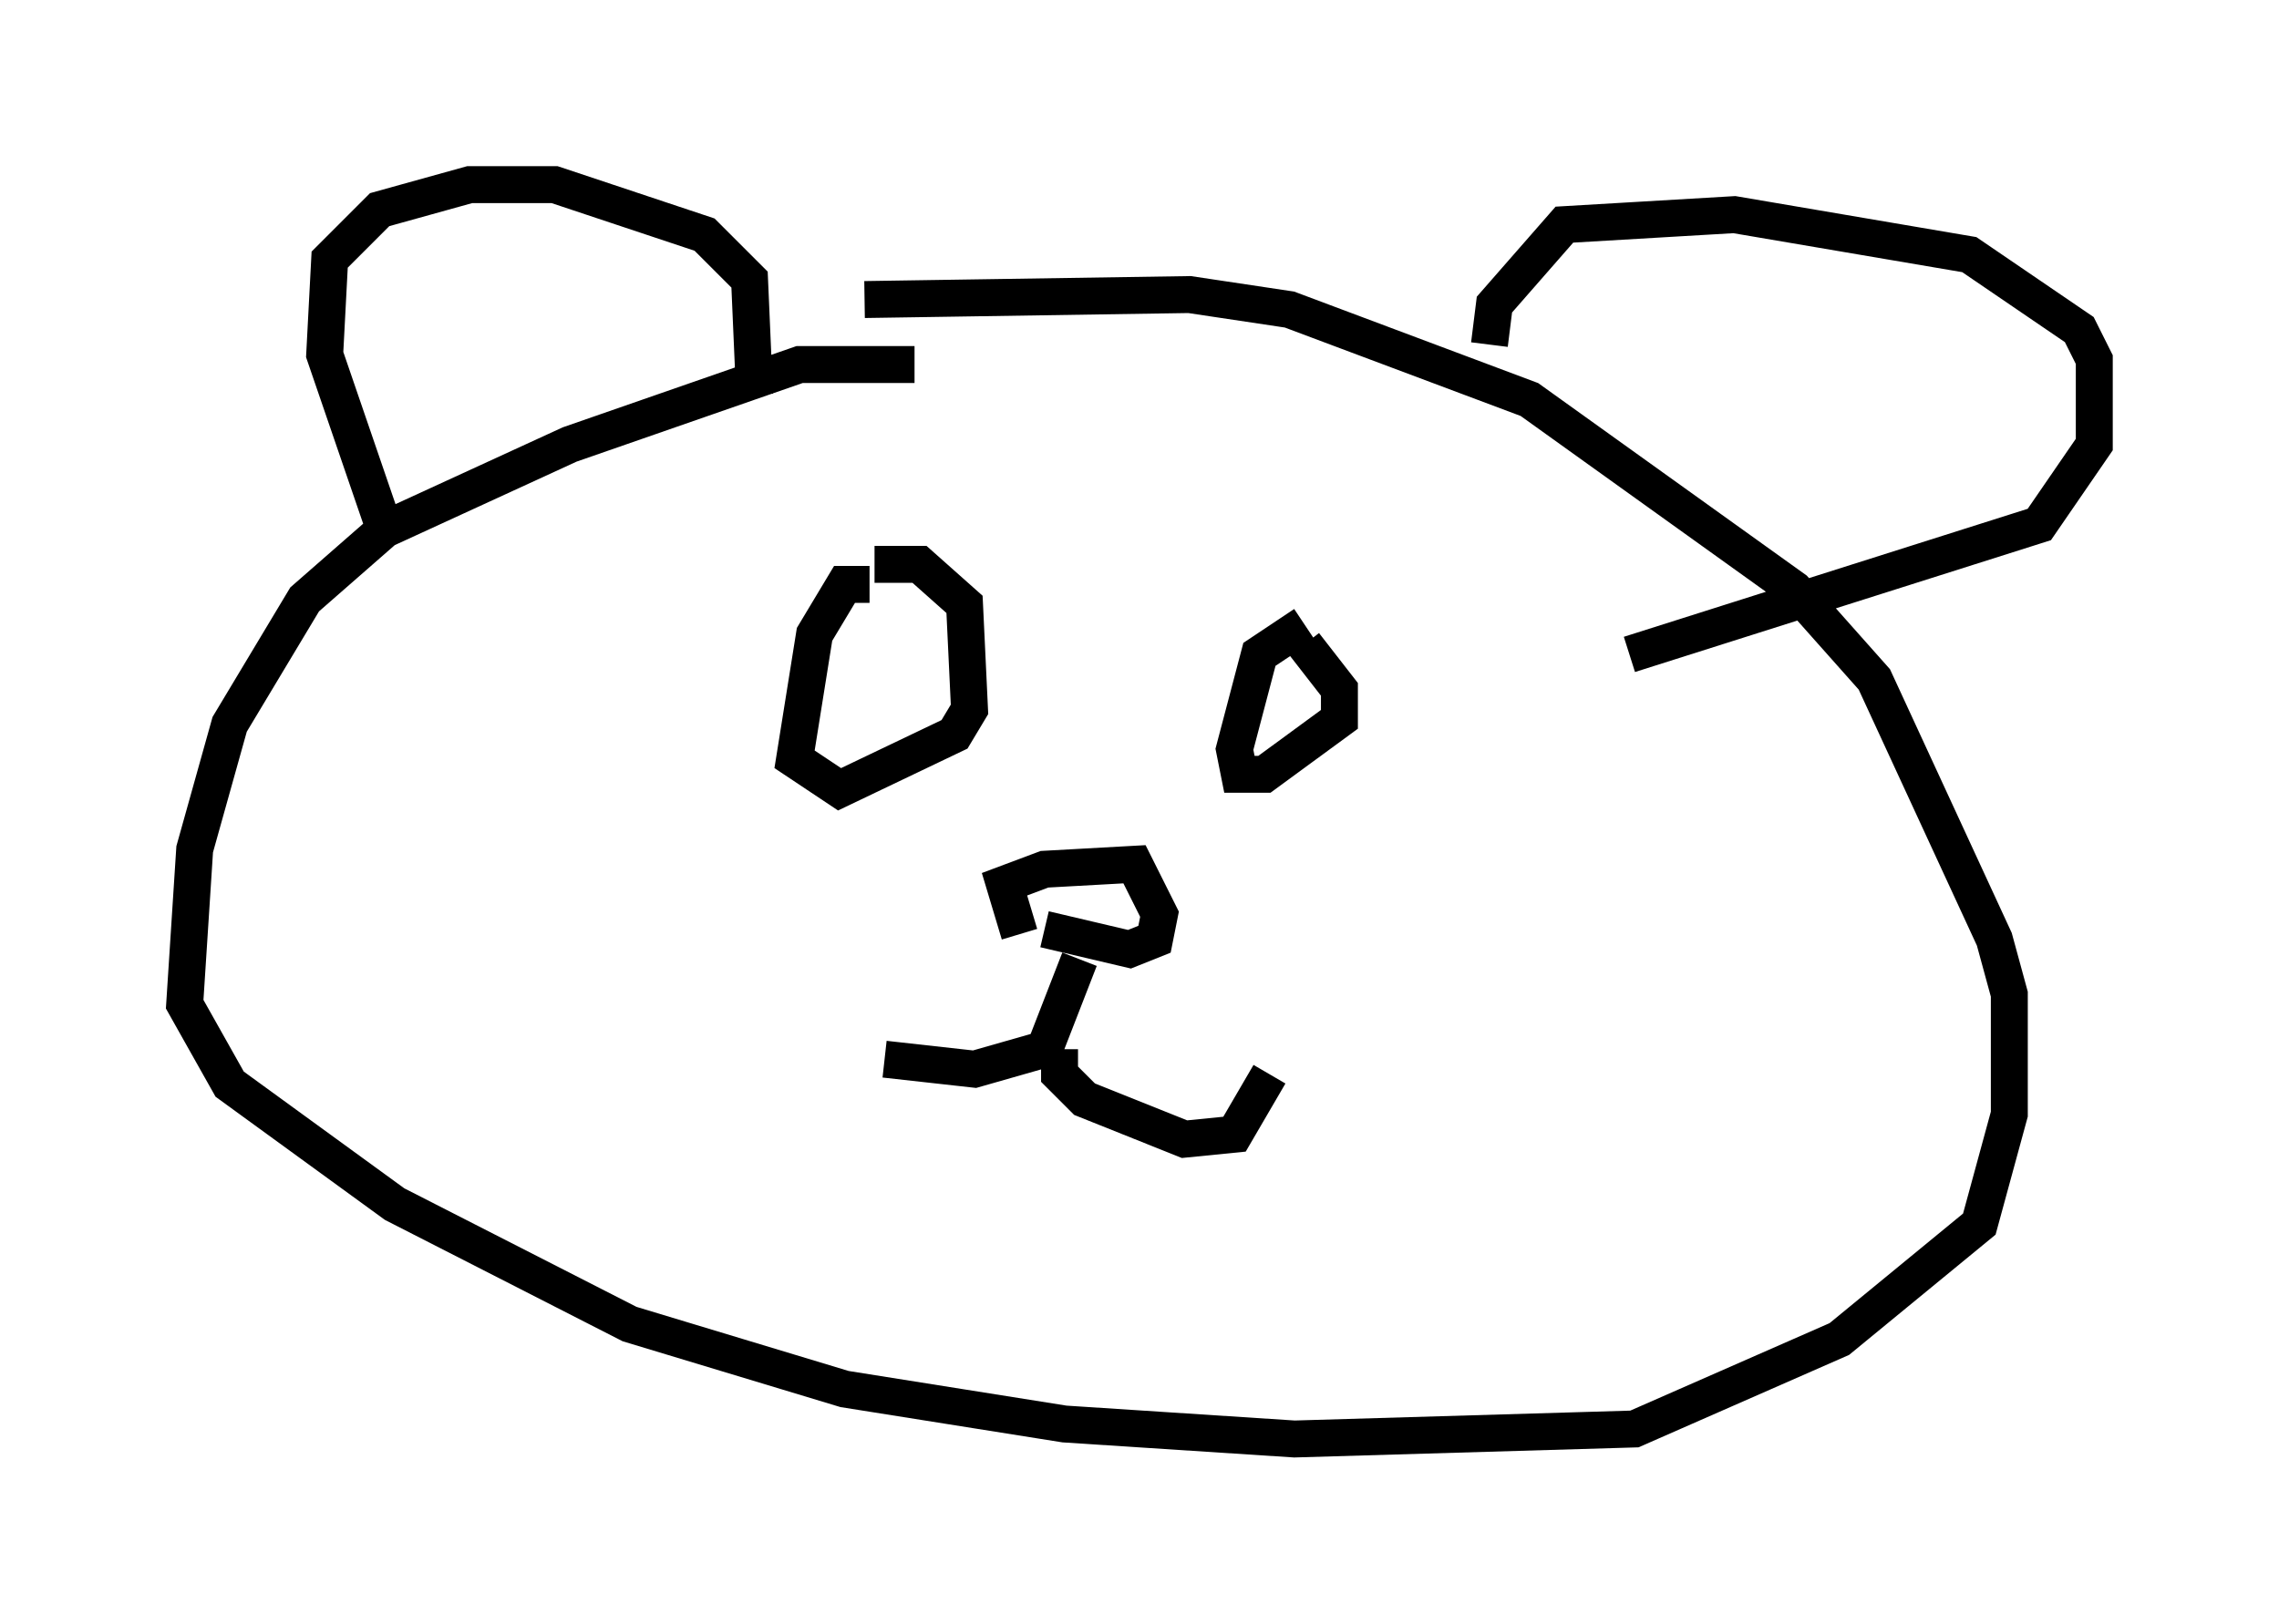 <?xml version="1.0" encoding="utf-8" ?>
<svg baseProfile="full" height="43.964" version="1.1" width="61.691" xmlns="http://www.w3.org/2000/svg" xmlns:ev="http://www.w3.org/2001/xml-events" xmlns:xlink="http://www.w3.org/1999/xlink"><defs /><rect fill="white" height="43.964" width="61.691" x="0" y="0" /><path d="M28.004, 10.683 m-3.248, -0.812 l-3.112, 0.0 -6.225, 2.165 l-5.007, 2.3 -2.165, 1.894 l-2.03, 3.383 -0.947, 3.383 l-0.271, 4.195 1.218, 2.165 l4.465, 3.248 6.36, 3.248 l5.819, 1.759 5.954, 0.947 l6.225, 0.406 9.202, -0.271 l5.548, -2.436 3.789, -3.112 l0.812, -2.977 0.0, -3.248 l-0.406, -1.488 -3.248, -7.036 l-2.165, -2.436 -7.172, -5.142 l-6.495, -2.436 -2.706, -0.406 l-8.796, 0.135 m0.135, 7.713 l-0.677, 0.0 -0.812, 1.353 l-0.541, 3.383 1.218, 0.812 l3.112, -1.488 0.406, -0.677 l-0.135, -2.842 -1.218, -1.083 l-1.218, 0.0 m11.637, 1.624 l-1.218, 0.812 -0.677, 2.571 l0.135, 0.677 0.677, 0.0 l2.03, -1.488 0.0, -0.812 l-0.947, -1.218 m-7.713, 7.848 l-0.406, -1.353 1.083, -0.406 l2.436, -0.135 0.677, 1.353 l-0.135, 0.677 -0.677, 0.271 l-2.3, -0.541 m0.947, 0.812 l-0.947, 2.436 -1.894, 0.541 l-2.436, -0.271 m4.736, -0.271 l0.0, 0.677 0.677, 0.677 l2.706, 1.083 1.353, -0.135 l0.947, -1.624 m5.954, -19.756 l0.135, -1.083 1.894, -2.165 l4.601, -0.271 6.36, 1.083 l2.977, 2.03 0.406, 0.812 l0.0, 2.3 -1.488, 2.165 l-11.096, 3.518 m-33.694, -3.383 l-1.624, -4.736 0.135, -2.571 l1.353, -1.353 2.436, -0.677 l2.3, 0.0 4.059, 1.353 l1.218, 1.218 0.135, 3.112 " fill="none" stroke="black" stroke-width="1" /></svg>